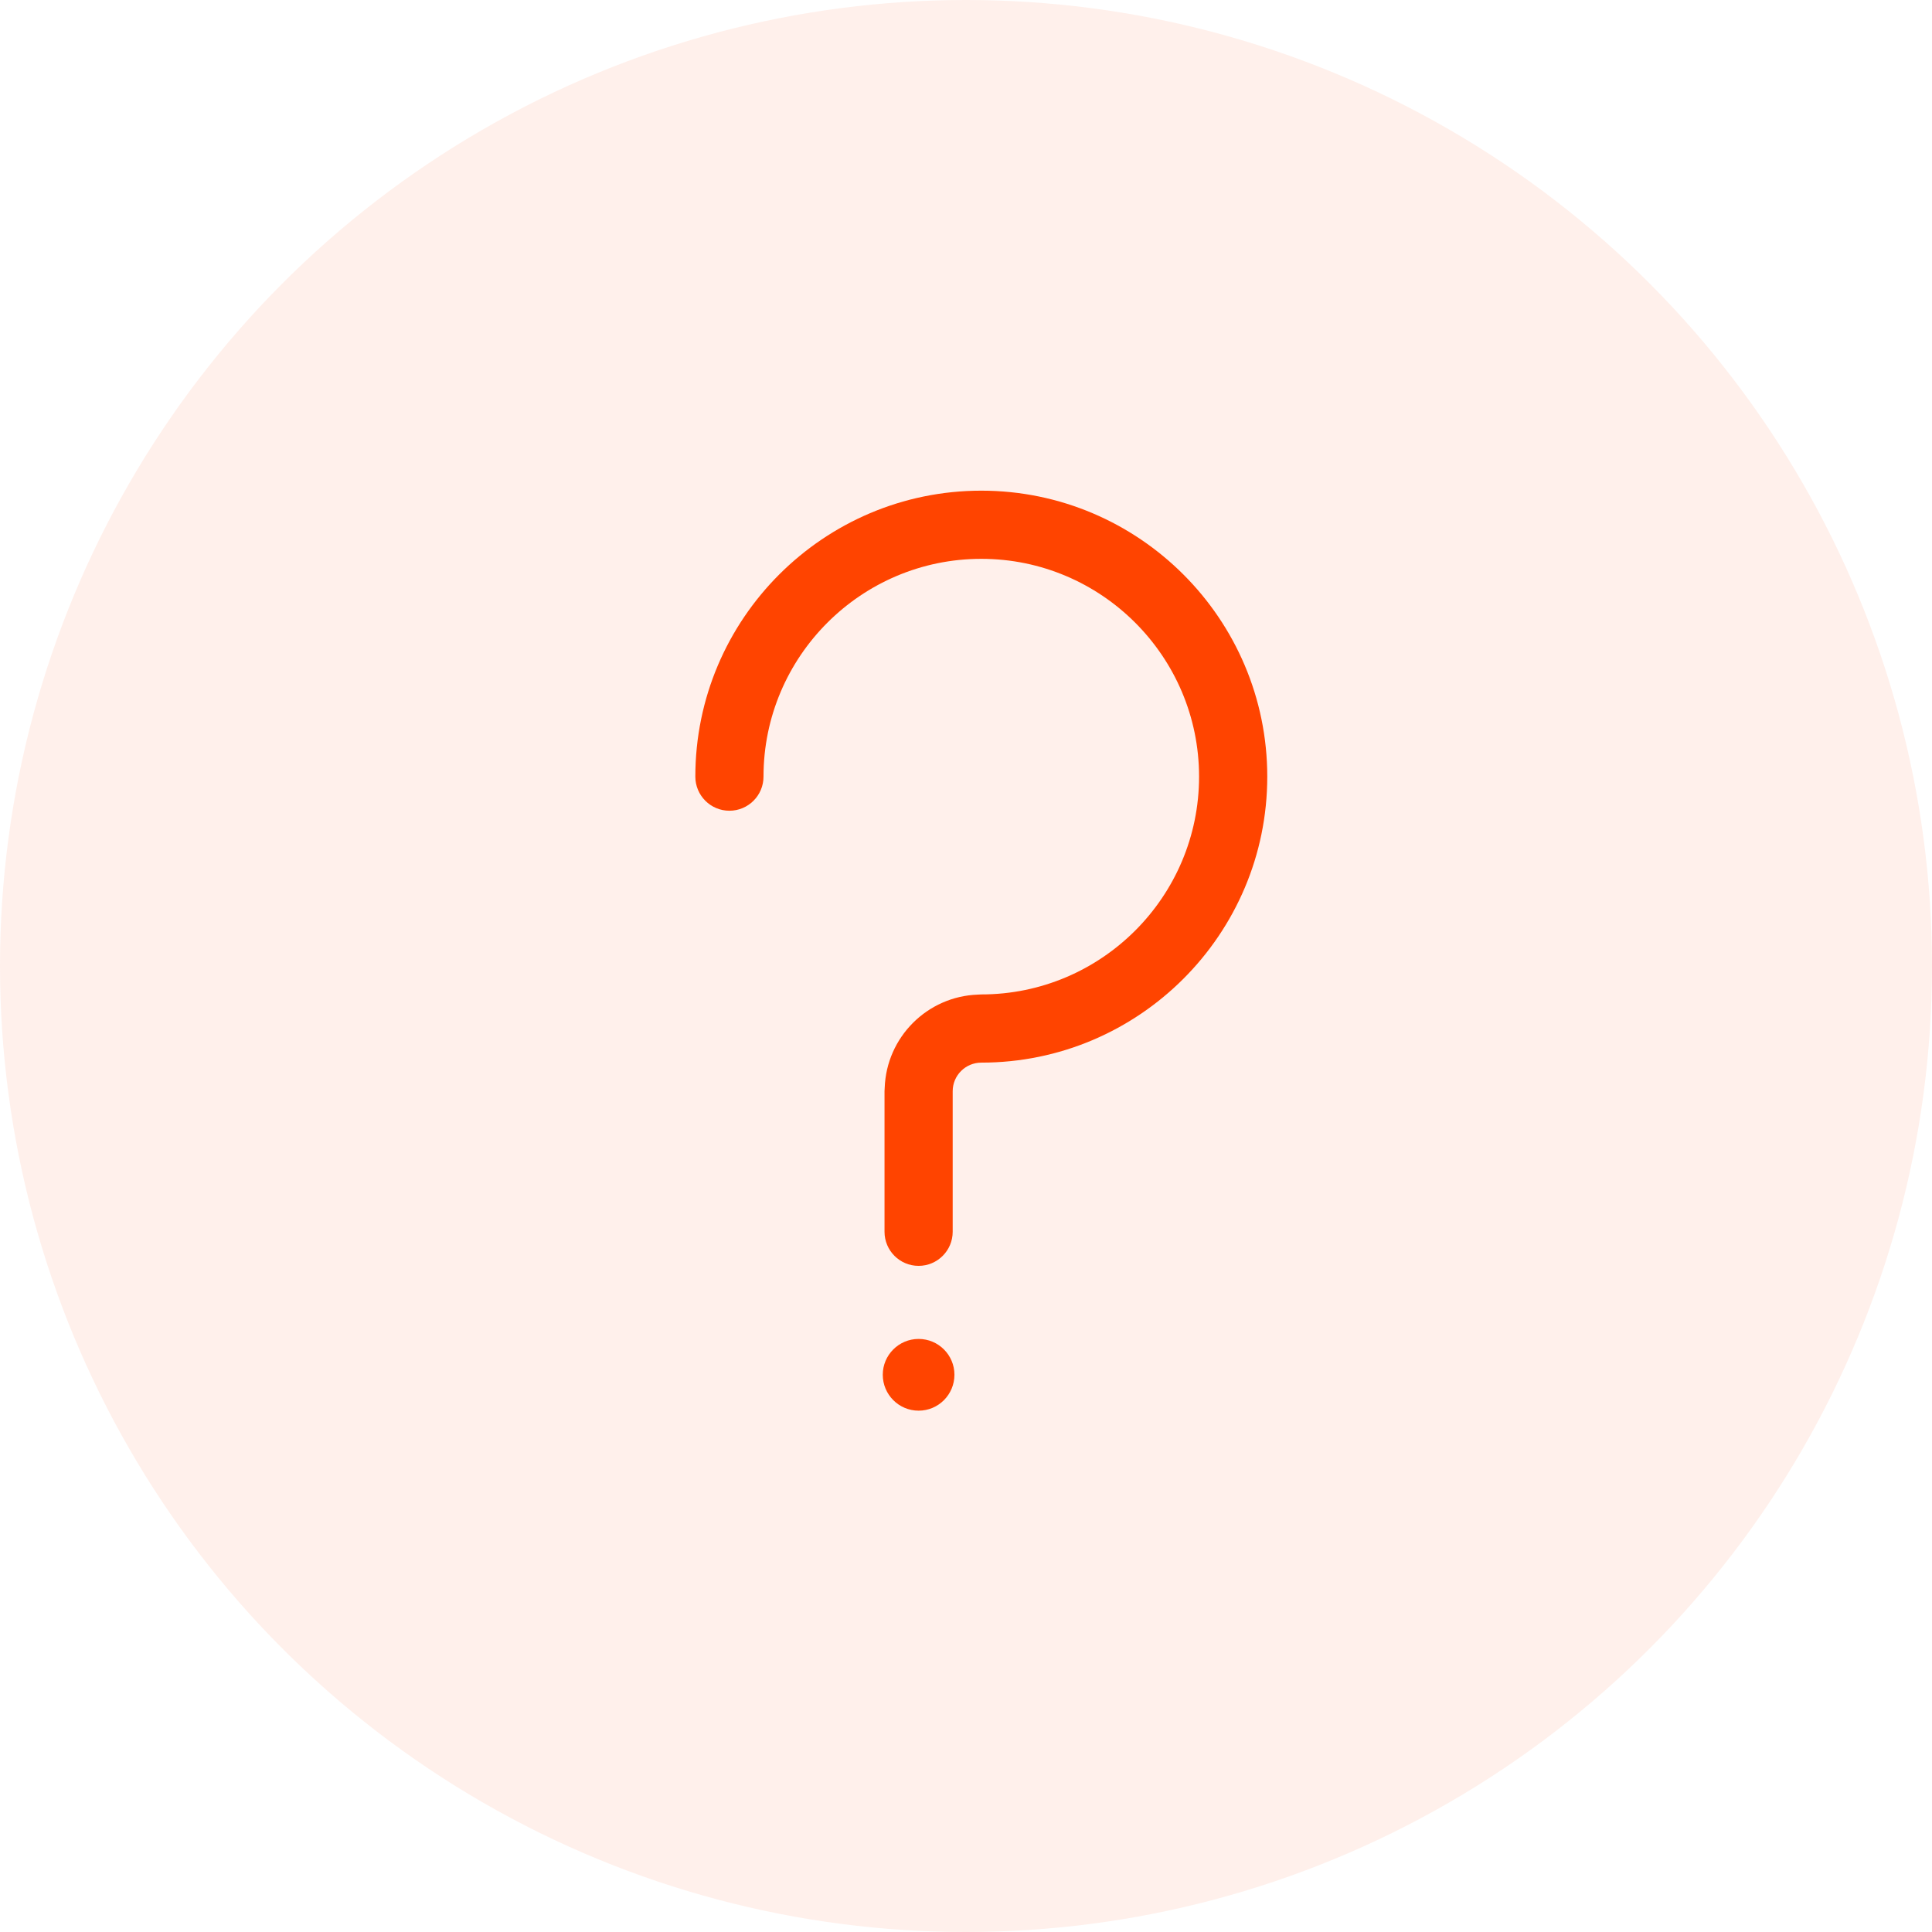 <svg width="63" height="63" viewBox="0 0 63 63" fill="none" xmlns="http://www.w3.org/2000/svg">
<circle cx="31.5" cy="31.5" r="31.5" fill="#FF6634" fill-opacity="0.1"/>
<path d="M29.955 43.661C29.309 43.661 28.786 44.186 28.786 44.828C28.786 45.475 29.309 46 29.955 46C30.601 46 31.123 45.475 31.123 44.828C31.123 44.186 30.601 43.661 29.955 43.661Z" fill="#FF4400"/>
<path d="M31.999 16C26.857 16 22.674 20.183 22.674 25.325C22.674 25.939 23.172 26.437 23.785 26.437C24.399 26.437 24.897 25.939 24.897 25.325C24.897 21.409 28.083 18.223 31.999 18.223C35.915 18.223 39.1 21.409 39.1 25.325C39.1 29.241 35.915 32.427 31.999 32.427C31.96 32.427 31.922 32.429 31.885 32.433C30.236 32.492 28.908 33.82 28.849 35.469C28.845 35.507 28.843 35.545 28.843 35.583V40.166C28.843 40.78 29.34 41.278 29.954 41.278C30.568 41.278 31.066 40.78 31.066 40.166V35.583C31.066 35.069 31.484 34.651 31.999 34.651C37.141 34.651 41.324 30.467 41.324 25.325C41.324 20.183 37.141 16 31.999 16Z" fill="#FF4400"/>
</svg>
